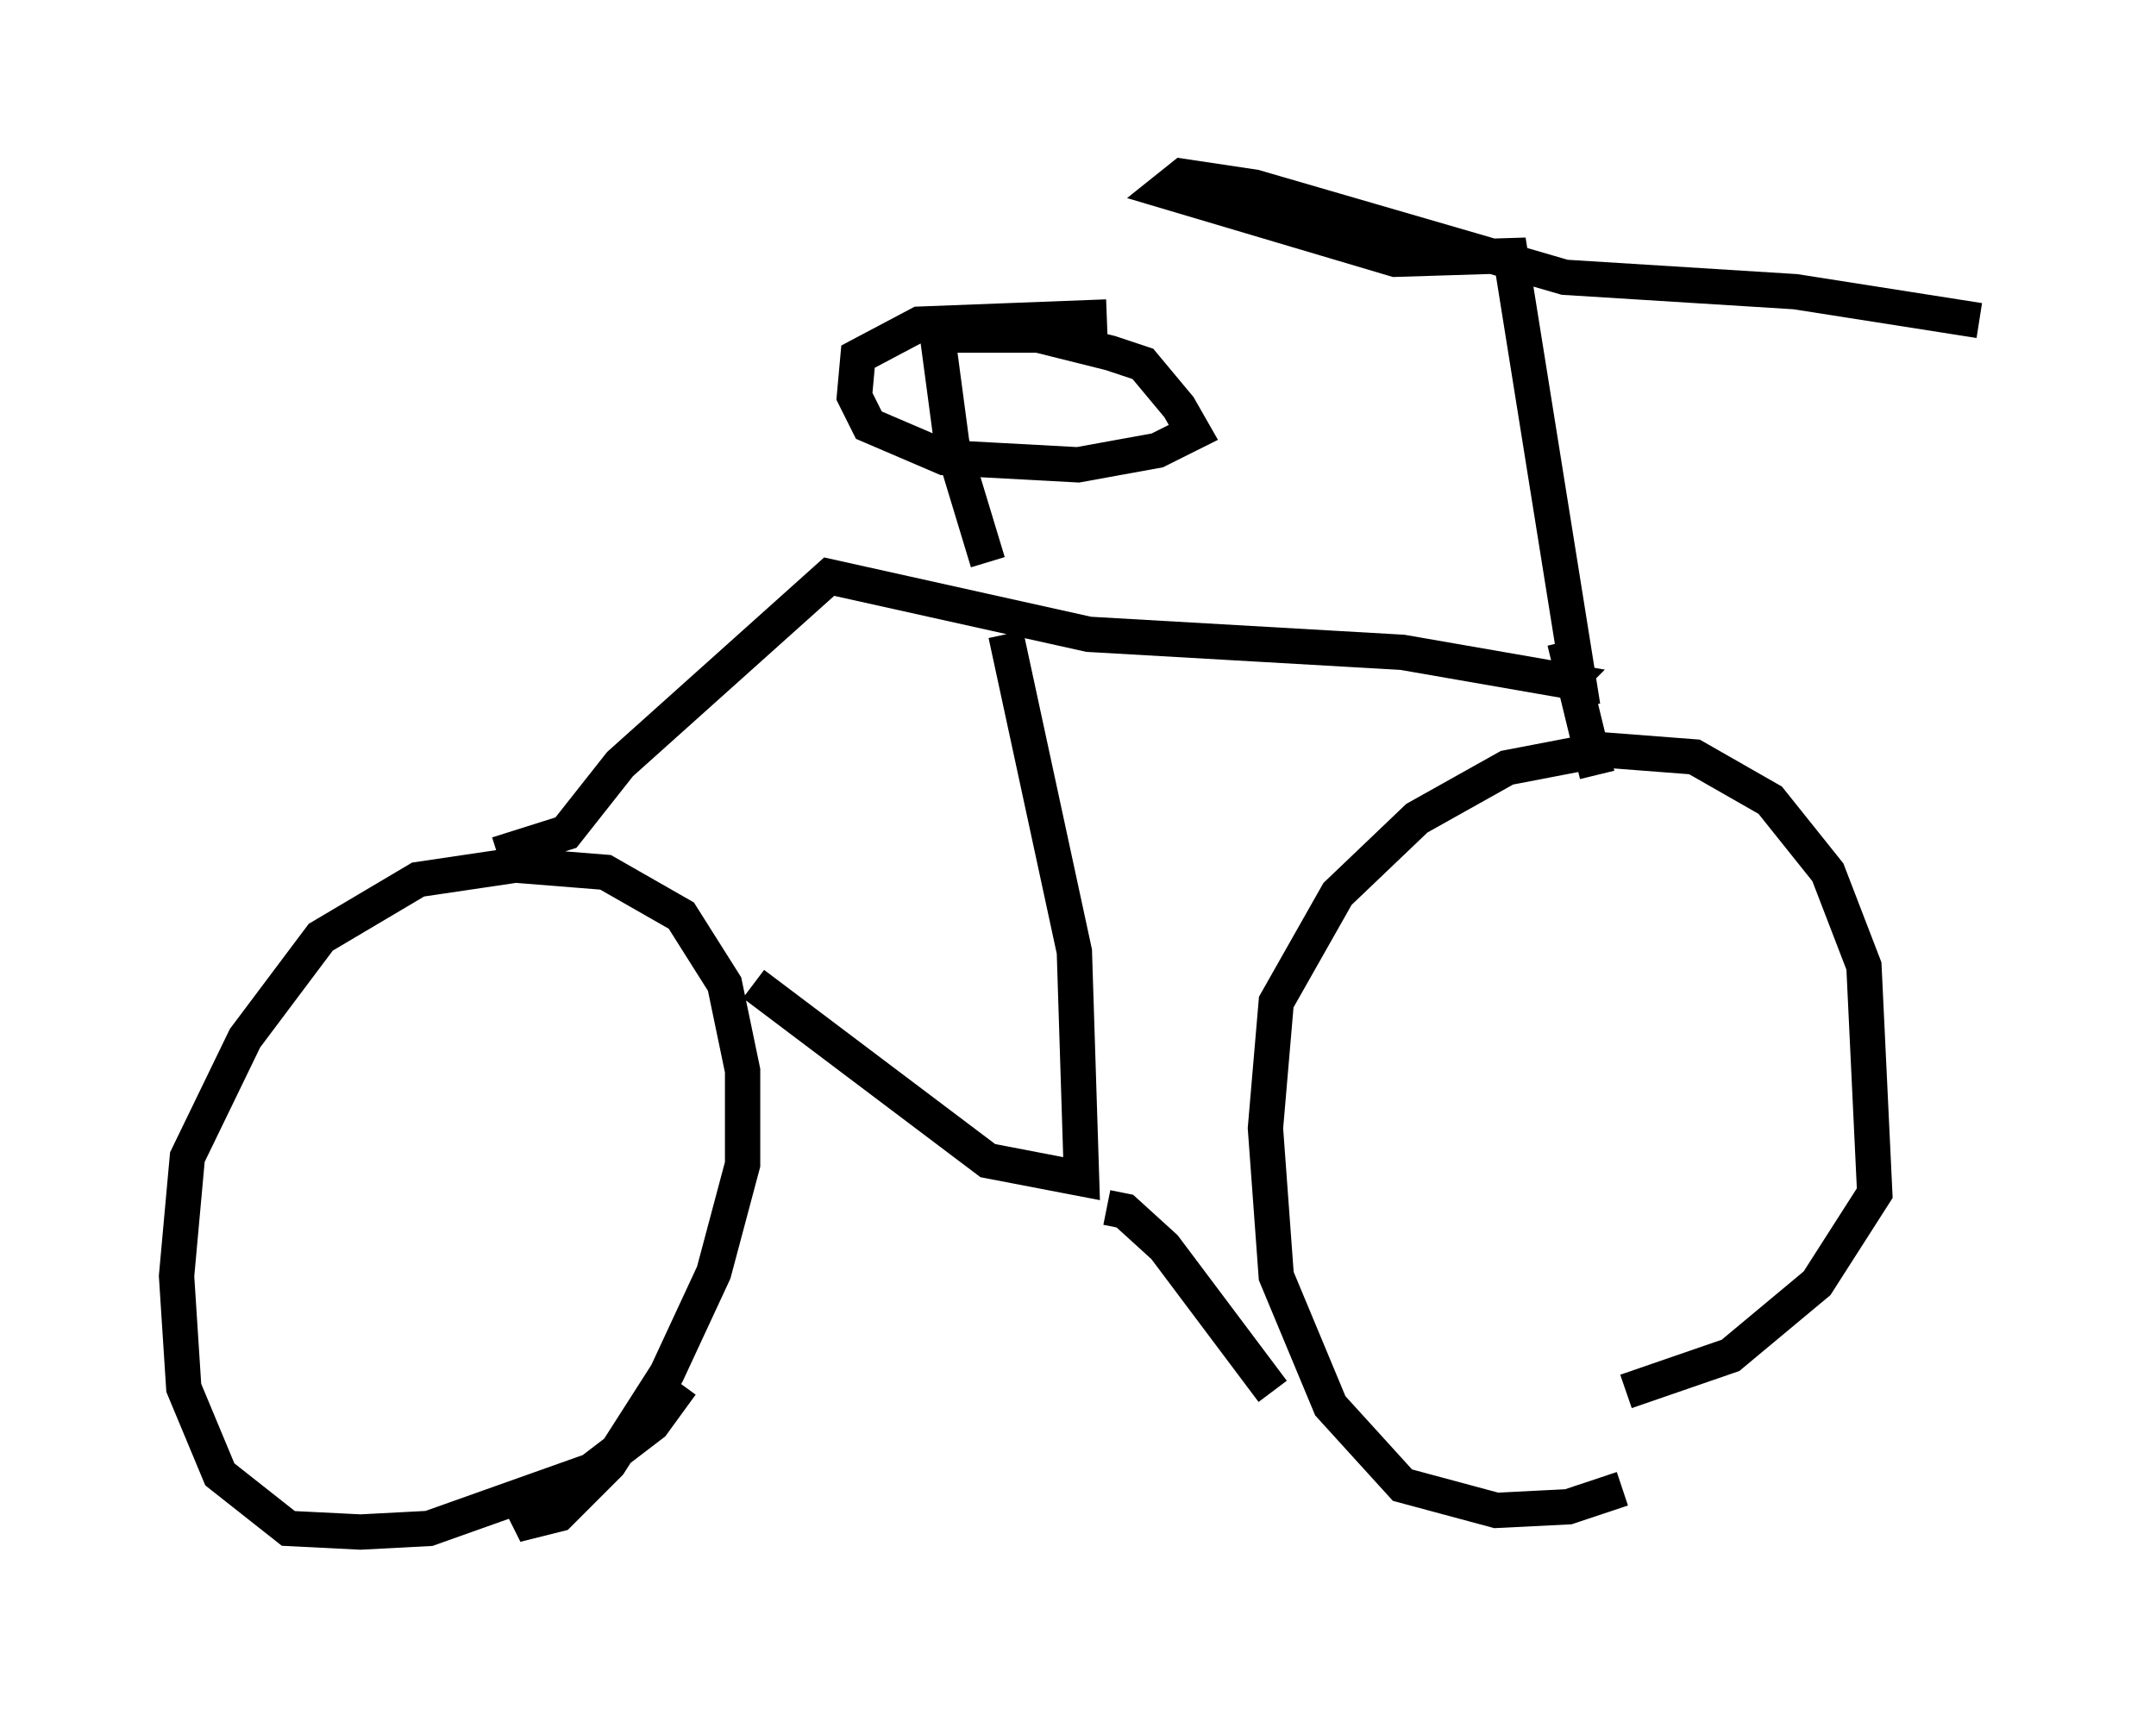 <?xml version="1.0" encoding="utf-8" ?>
<svg baseProfile="full" height="48.384" version="1.1" width="61.042" xmlns="http://www.w3.org/2000/svg" xmlns:ev="http://www.w3.org/2001/xml-events" xmlns:xlink="http://www.w3.org/1999/xlink"><defs /><rect fill="white" height="48.384" width="61.042" x="0" y="0" /><path d="M18.986, 36.85 m0.306, 2.348 l-0.817, 1.123 -1.735, 1.327 l-4.594, 1.633 -1.94, 0.102 l-2.042, -0.102 -1.94, -1.531 l-1.021, -2.45 -0.204, -3.165 l0.306, -3.369 1.633, -3.369 l2.144, -2.858 2.756, -1.633 l2.756, -0.408 2.552, 0.204 l2.144, 1.225 1.225, 1.94 l0.51, 2.45 0.0, 2.654 l-0.817, 3.063 -1.327, 2.858 l-1.633, 2.552 -1.429, 1.429 l-0.817, 0.204 -0.51, -1.021 m31.442, 0.102 l-1.531, 0.51 -2.042, 0.102 l-2.654, -0.715 -2.042, -2.246 l-1.531, -3.675 -0.306, -4.185 l0.306, -3.573 1.735, -3.063 l2.246, -2.144 2.552, -1.429 l2.654, -0.51 2.654, 0.204 l2.144, 1.225 1.633, 2.042 l1.021, 2.654 0.306, 6.431 l-1.633, 2.552 -2.45, 2.042 l-2.96, 1.021 m-31.952, -15.211 l1.94, -0.613 1.531, -1.94 l5.921, -5.308 7.35, 1.633 l8.881, 0.51 4.696, 0.817 l-0.306, 0.306 m0.204, -1.429 l0.919, 3.777 m-16.742, -3.981 l1.94, 8.983 0.204, 6.431 l-2.654, -0.51 -6.635, -5.002 m10.004, 6.329 l0.51, 0.102 1.123, 1.021 l3.063, 4.083 m-8.065, -23.479 l-1.021, -3.369 -0.408, -3.063 l2.858, 0.0 2.042, 0.51 l0.919, 0.306 1.021, 1.225 l0.408, 0.715 -1.021, 0.51 l-2.246, 0.408 -3.777, -0.204 l-2.144, -0.919 -0.408, -0.817 l0.102, -1.123 1.735, -0.919 l5.308, -0.204 m13.475, 11.025 l-2.042, -12.761 -3.267, 0.102 l-6.533, -1.94 0.51, -0.408 l2.042, 0.306 8.779, 2.552 l6.533, 0.408 5.206, 0.817 " fill="none" stroke="black" stroke-width="1" /></svg>